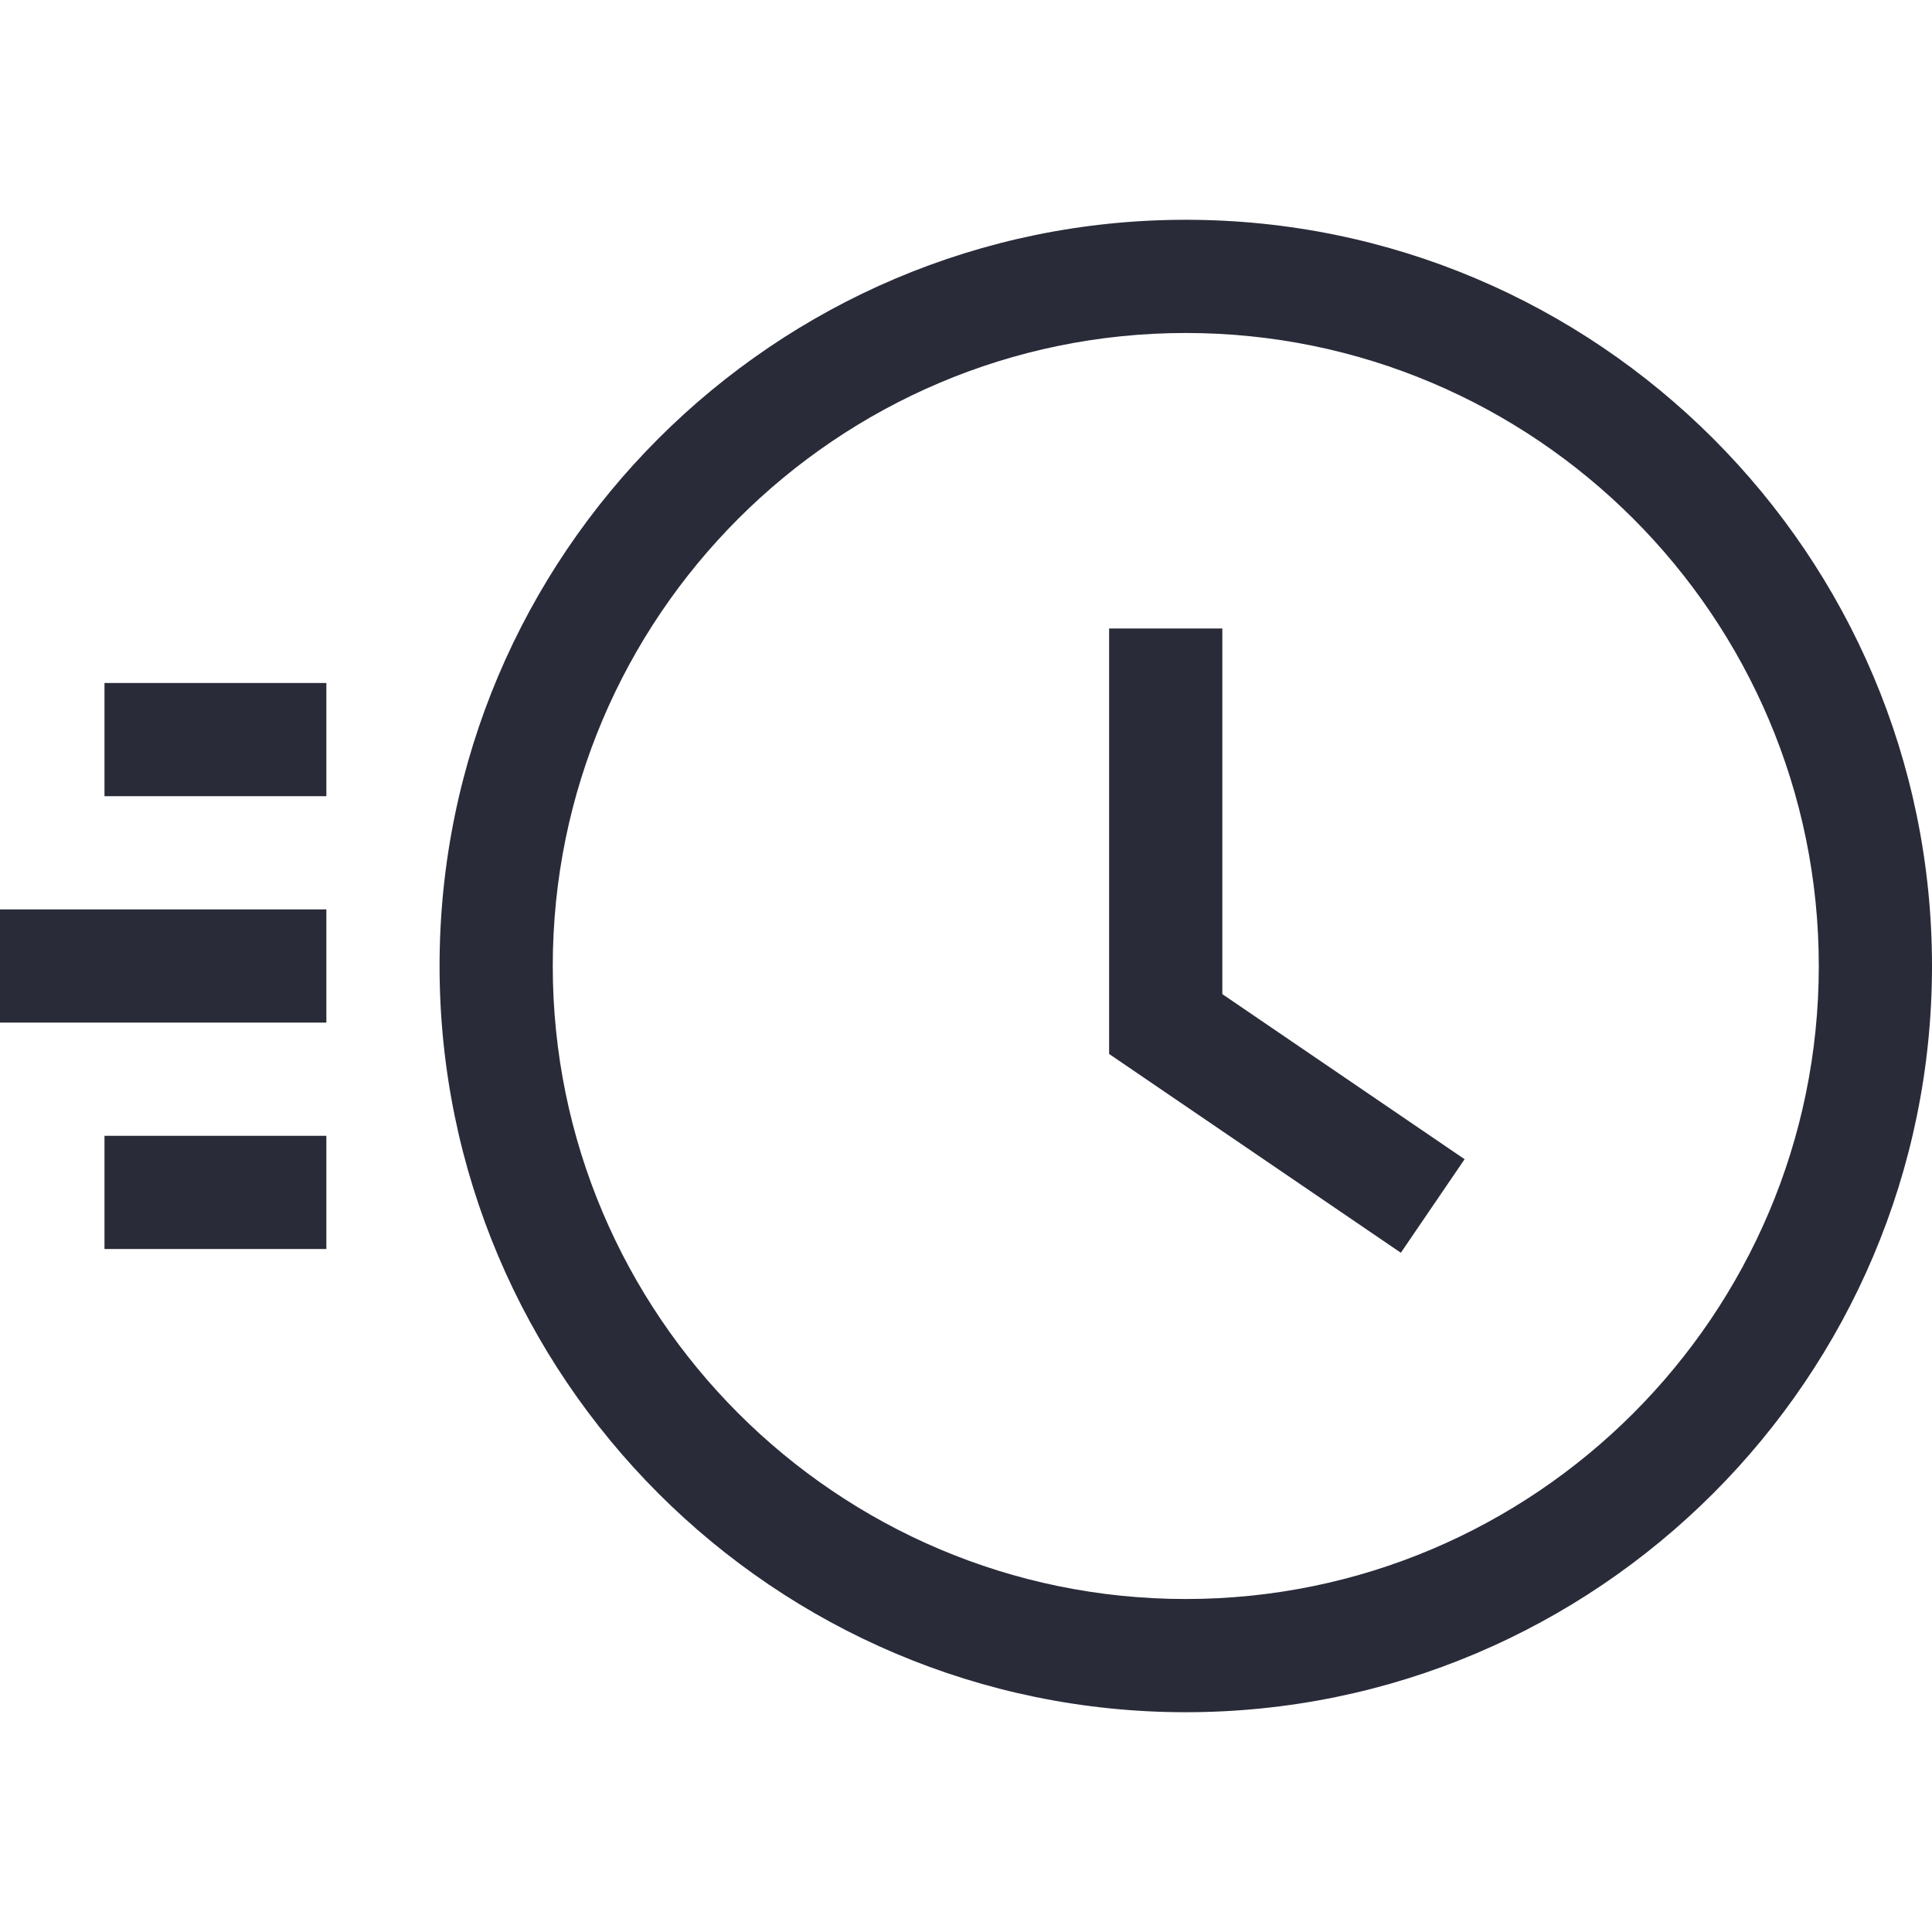 <?xml version="1.0"?>
<svg xmlns="http://www.w3.org/2000/svg" xmlns:xlink="http://www.w3.org/1999/xlink" version="1.1" id="Capa_1" x="0px" y="0px" viewBox="0 0 512 512" style="enable-background:new 0 0 512 512;" xml:space="preserve" width="512px" height="512px"><g><script xmlns="" id="tinyhippos-injected" class="active-path"/><g>
	<g>
		<rect x="27.689" y="181" width="58.8" height="30" data-original="#000000" class="active-path" fill="#292B39"/>
	</g>
</g><g>
	<g>
		<rect x="27.689" y="301" width="58.8" height="30" data-original="#000000" class="active-path" fill="#292B39"/>
	</g>
</g><g>
	<g>
		<rect y="241" width="86.49" height="30" data-original="#000000" class="active-path" fill="#292B39"/>
	</g>
</g><g>
	<g>
		<path d="M314.244,58.245c-109.042,0-197.755,88.713-197.755,197.755s88.712,197.755,197.755,197.755S512,365.042,512,256    S423.287,58.245,314.244,58.245z M314.244,423.755c-92.5,0-167.755-75.255-167.755-167.755S221.744,88.245,314.244,88.245    C406.745,88.245,482,163.5,482,256S406.745,423.755,314.244,423.755z" data-original="#000000" class="active-path" fill="#292B39"/>
	</g>
</g><g>
	<g>
		<polygon points="323.93,263.454 323.93,166.557 293.93,166.557 293.93,279.313 371.238,331.996 388.133,307.205   " data-original="#000000" class="active-path" fill="#292B39"/>
	</g>
</g></g> </svg>
